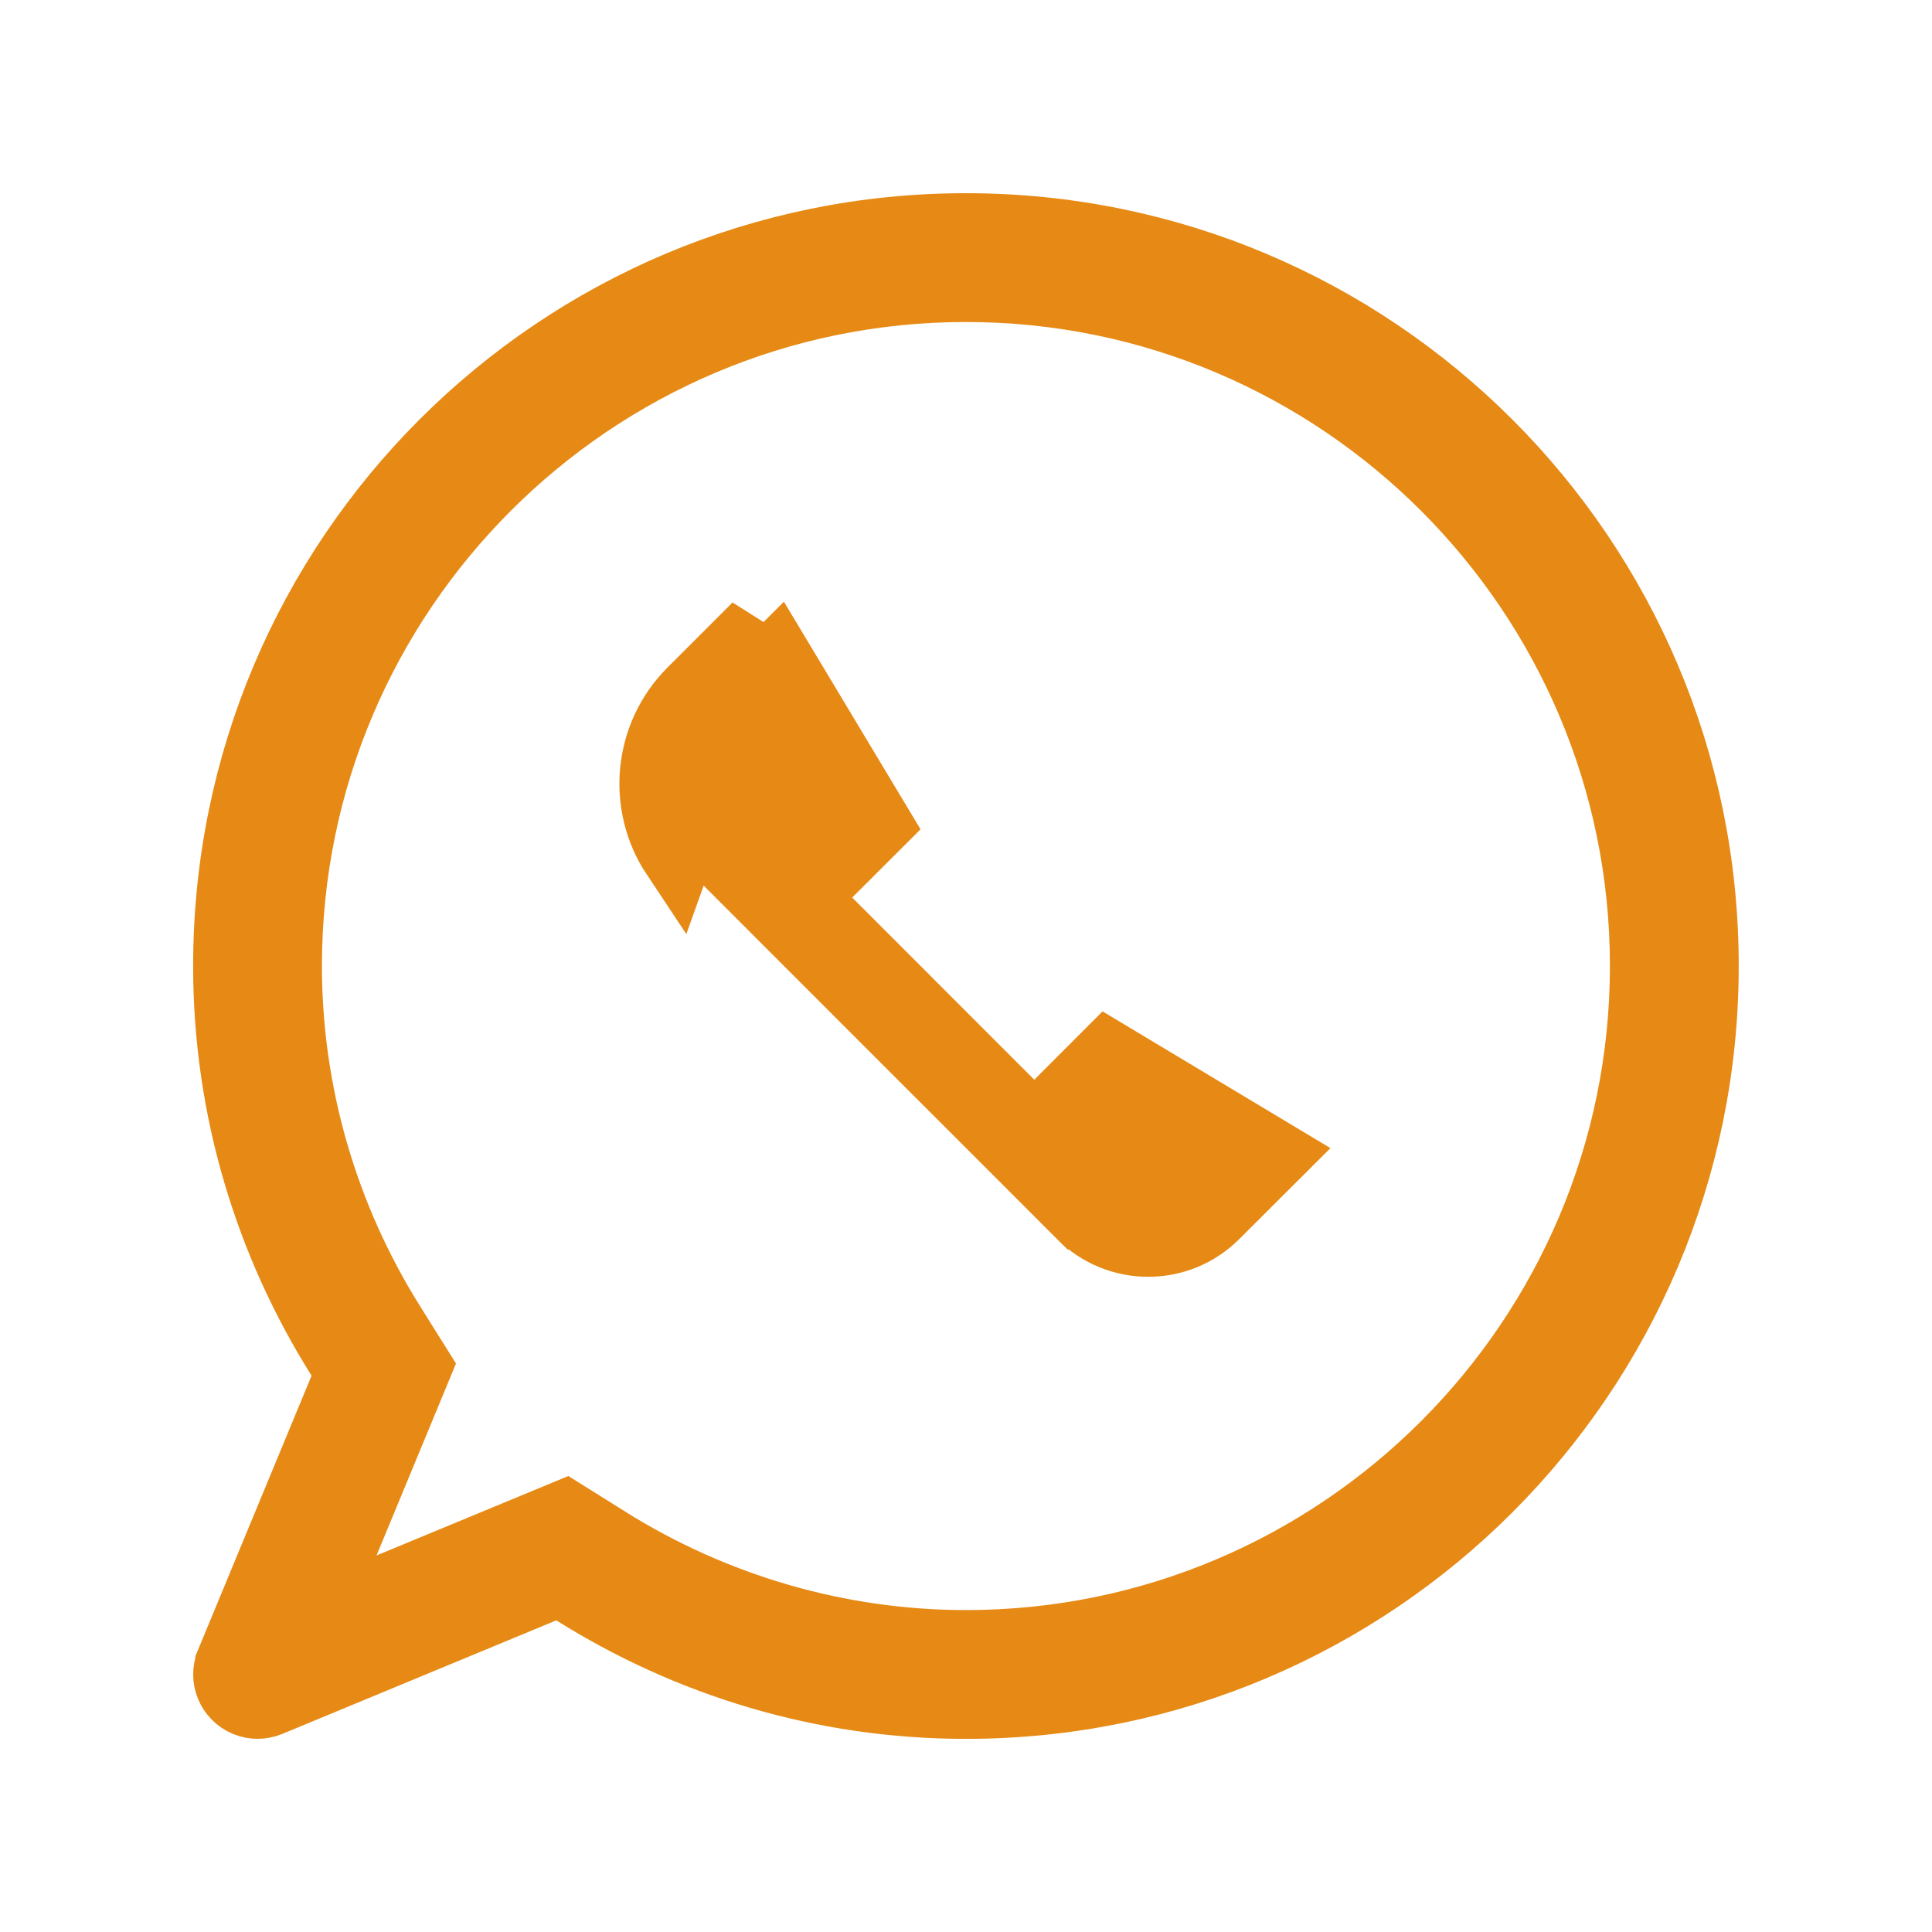 <svg width="27" height="27" viewBox="0 0 27 27" fill="none" xmlns="http://www.w3.org/2000/svg">
<path d="M4.816 19.417L4.915 19.179L4.778 18.96C3.782 17.375 3.199 15.506 3.199 13.499C3.199 7.811 7.811 3.2 13.499 3.2C19.187 3.2 23.799 7.811 23.799 13.499C23.799 19.187 19.186 23.801 13.499 23.801C11.492 23.801 9.625 23.216 8.04 22.221L7.822 22.084L7.583 22.183L3.753 23.77C3.658 23.809 3.549 23.812 3.447 23.77C3.242 23.684 3.146 23.451 3.23 23.248C3.23 23.248 3.23 23.247 3.23 23.247L4.816 19.417ZM8.465 21.544L8.465 21.545C9.981 22.495 11.723 23.001 13.499 23.001C18.738 23.001 22.999 18.737 22.999 13.499C22.999 8.261 18.738 4 13.499 4C8.261 4 3.999 8.261 3.999 13.499C3.999 15.276 4.502 17.017 5.456 18.534L5.812 19.102L4.8 21.547L4.338 22.662L5.453 22.2L7.896 21.188L8.465 21.544Z" fill="#E68A15" stroke="#E68A15"/>
<path d="M16.966 16.962L16.965 16.963C16.459 17.47 15.635 17.471 15.126 16.963L15.126 16.963L15.126 16.962L15.125 16.962L15.122 16.959L15.111 16.948L15.069 16.906L14.907 16.744L14.331 16.167L12.581 14.418L10.89 12.726H10.891L10.037 11.872C9.529 11.364 9.529 10.542 10.037 10.034L10.037 10.034L10.856 9.215L12.235 11.512L11.556 12.19L11.203 12.544L11.556 12.897L14.101 15.443L14.454 15.796L14.808 15.443L15.486 14.764L17.786 16.144L16.966 16.962ZM10.04 11.875C10.04 11.875 10.04 11.875 10.04 11.875L10.04 11.875ZM9.456 11.948C8.991 11.249 9.067 10.297 9.684 9.68L10.591 8.773L9.456 11.948Z" fill="#E68A15" stroke="#E68A15"/>
</svg>

